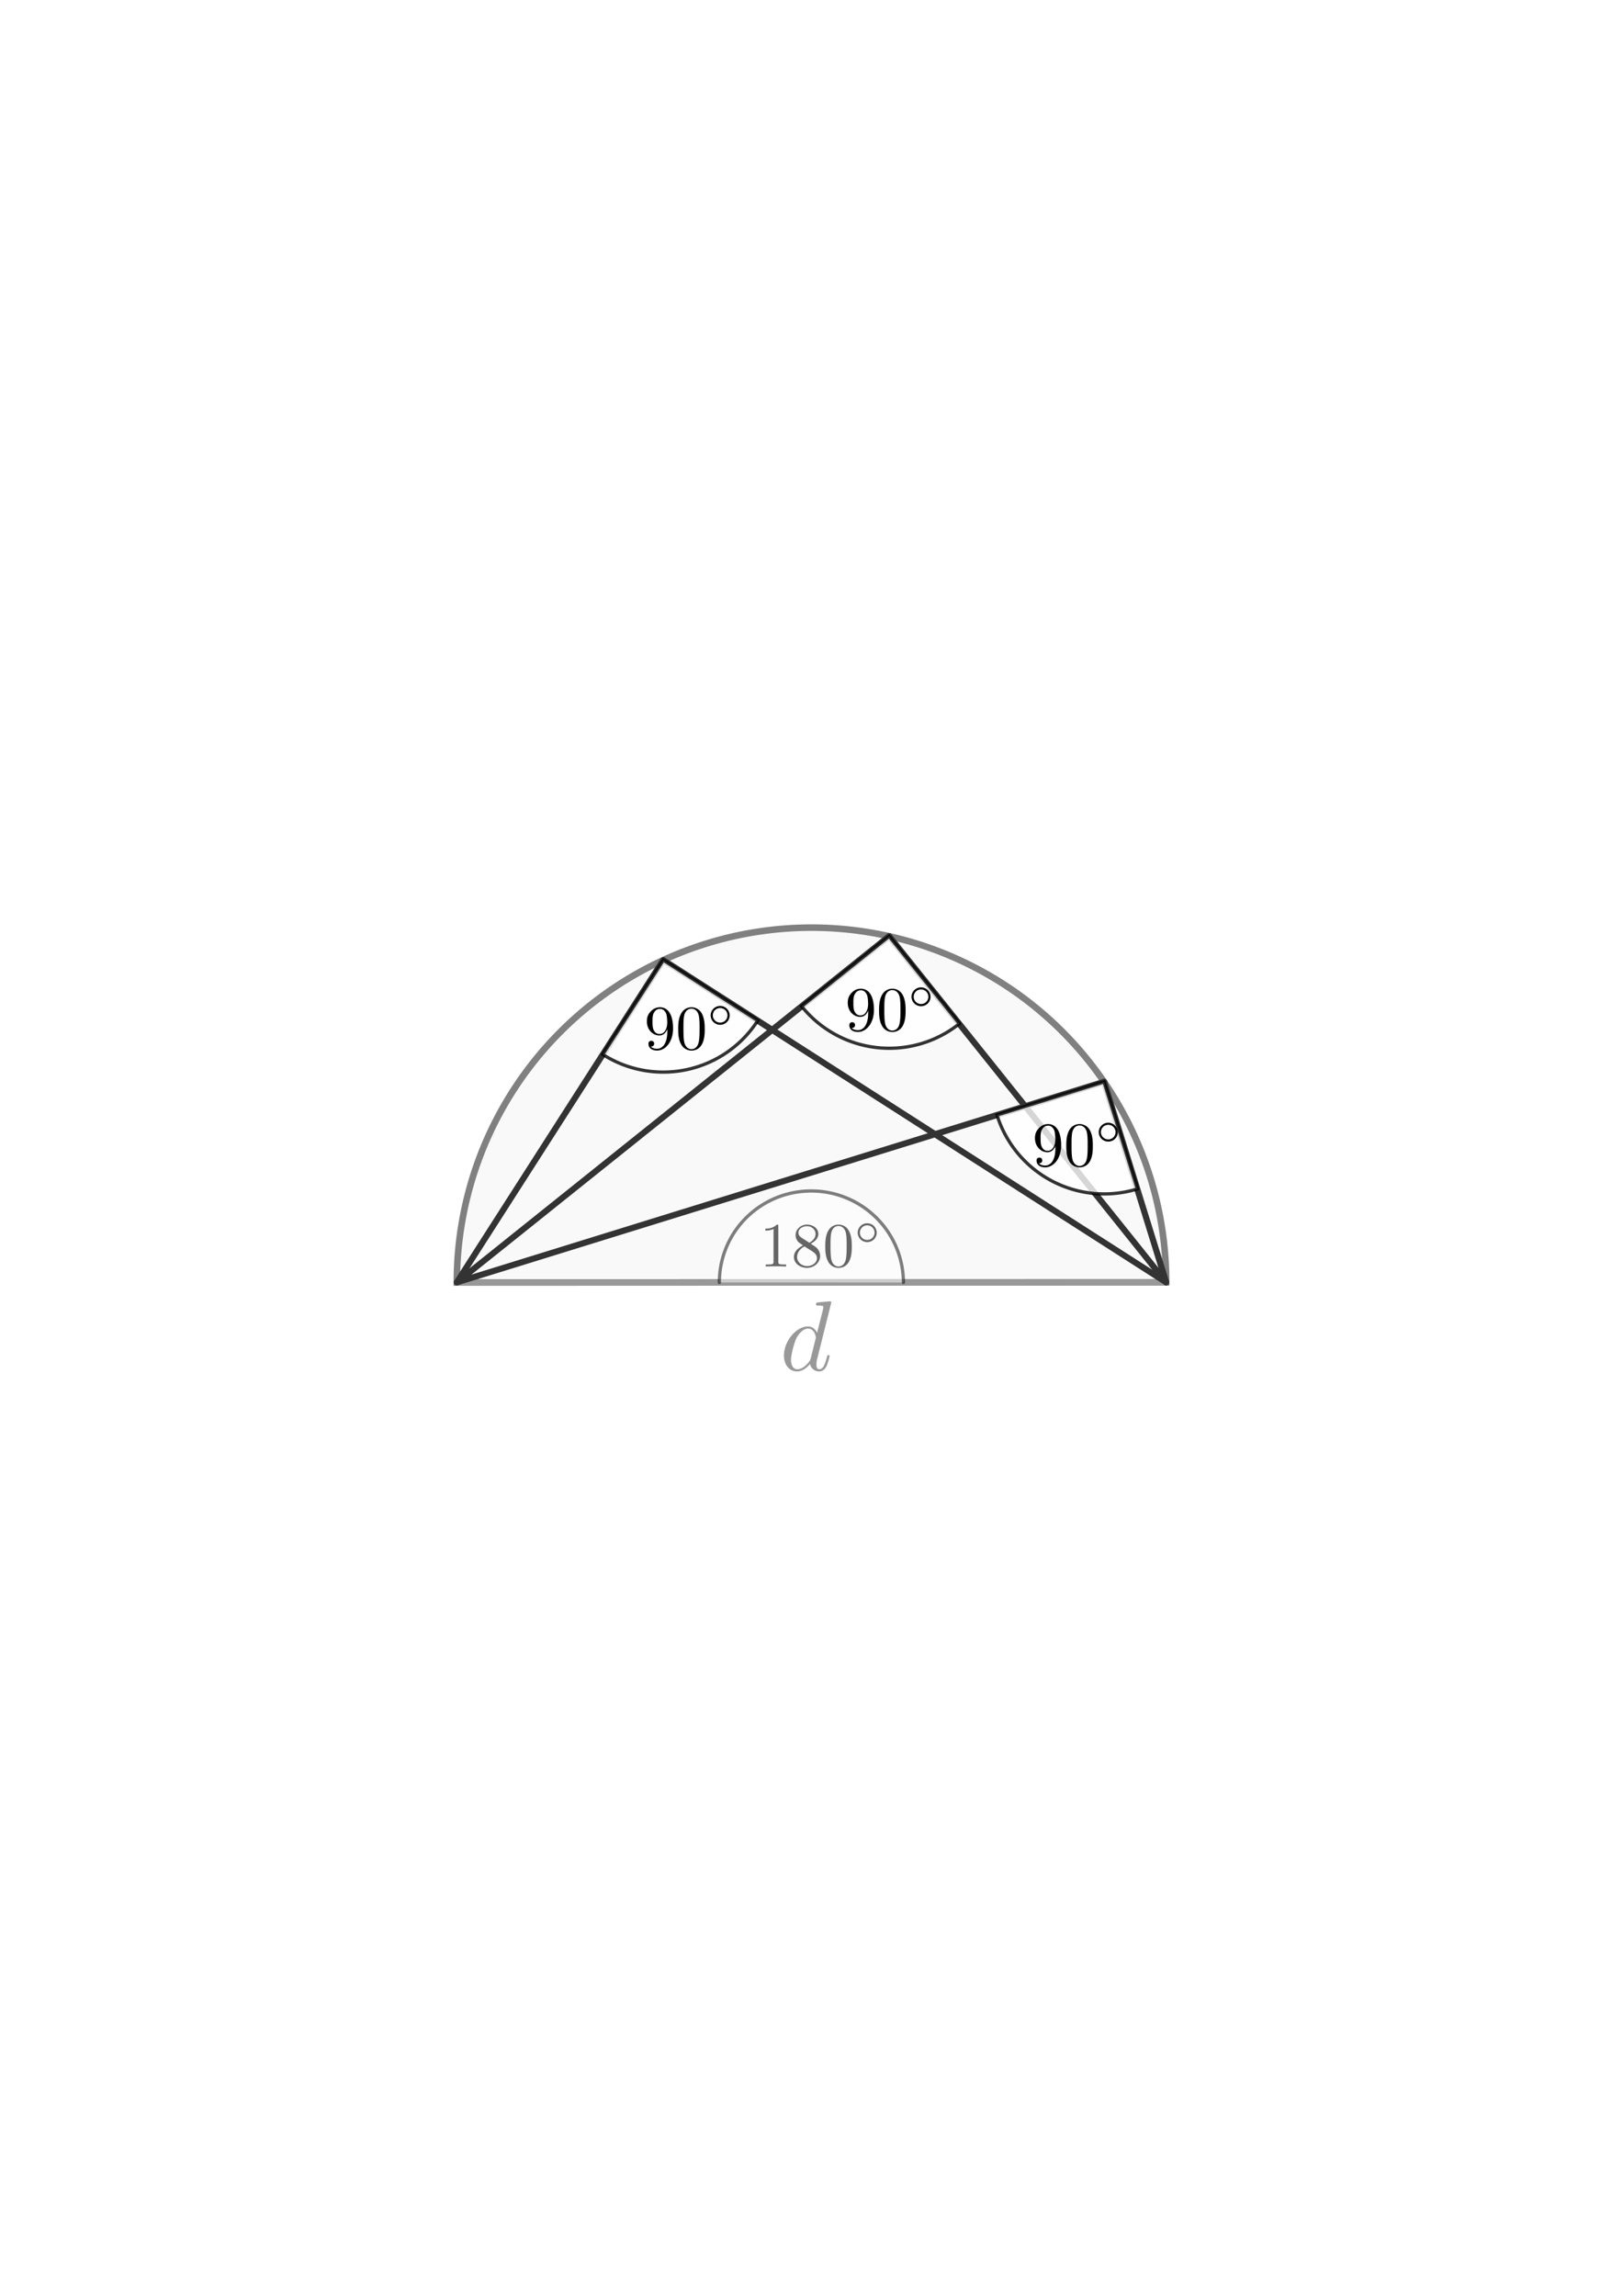 <svg xmlns:ns0="http://www.iki.fi/pav/software/textext/" xmlns="http://www.w3.org/2000/svg" xmlns:xlink="http://www.w3.org/1999/xlink" width="793.701" height="1122.52" viewBox="0 0 744.094 1052.362"><title>Thaleskreis</title><use y="134.765" x="223.432" xlink:href="#textext-28c1ecfe-0" width="744.094" height="1052.362" transform="translate(-690.002 115.427) scale(3.5)"/><use y="134.765" x="223.432" xlink:href="#textext-28c1ecfe-0" width="744.094" height="1052.362" transform="translate(-200.574 -112.91) scale(3.5)"/><use y="134.765" x="223.432" xlink:href="#textext-28c1ecfe-0" width="744.094" height="1052.362" transform="translate(-200.574 -112.91) scale(3.5)"/><use y="134.765" x="223.432" xlink:href="#textext-28c1ecfe-0" width="744.094" height="1052.362" transform="translate(247.109 692.116) scale(3.5)"/><use y="134.765" x="223.432" xlink:href="#textext-28c1ecfe-0" width="744.094" height="1052.362" transform="translate(736.537 463.779) scale(3.5)"/><use y="134.765" x="223.432" xlink:href="#textext-28c1ecfe-0" width="744.094" height="1052.362" transform="translate(736.537 463.779) scale(3.5)"/><path fill="#fff" stroke="#fff" stroke-width="3" stroke-linecap="square" d="M59.223 410.431h625.649v231.501H59.223z"/><path d="M209.447 587.873a162.6 162.6 0 0 1 81.258-140.849 162.6 162.6 0 0 1 162.608-.044 162.6 162.6 0 0 1 81.334 140.805l-162.6.03z" fill="#f9f9f9" stroke="gray" stroke-width="3" stroke-linecap="round"/><path style="isolation:auto;mix-blend-mode:normal" d="M209.447 587.815h325.2z" color="#000" overflow="visible" fill="#ececec" fill-rule="evenodd" stroke="#999" stroke-width="2.813" stroke-linecap="round" stroke-linejoin="round"/><path d="M534.647 587.785L304.093 440.096M209.447 587.815l94.646-147.719" style="isolation:auto;mix-blend-mode:normal" color="#000" overflow="visible" fill="none" stroke="#333" stroke-width="2.813" stroke-linecap="round" stroke-linejoin="round"/><path d="M-328.664-587.849a42.183 41.926 0 0 1-21.091 36.31 42.183 41.926 0 0 1-42.183 0 42.183 41.926 0 0 1-21.092-36.31" transform="rotate(180) skewX(.112)" opacity=".5" fill="#fff" stroke="#000" stroke-width="1.5" stroke-linecap="round"/><g ns0:text="$180^{\\circ}$" ns0:preamble="/home/waldgeist/data/homepage/inkscape-preamble.tex" transform="matrix(2.904 0 0 2.892 3.297 339.336)" fill="#666" stroke="#666" stroke-width="1.58"><defs><symbol overflow="visible" id="a"><path d="M2.938-6.375c0-.25 0-.266-.235-.266C2.078-6 1.203-6 .891-6v.313c.203 0 .78 0 1.296-.266v5.172c0 .36-.03.469-.921.469H.953V0c.344-.031 1.203-.031 1.61-.031.39 0 1.265 0 1.609.031v-.313h-.313c-.906 0-.921-.109-.921-.468zm0 0" stroke="none"/></symbol><symbol overflow="visible" id="b"><path d="M1.625-4.563c-.453-.296-.5-.625-.5-.796 0-.61.656-1.032 1.36-1.032.718 0 1.359.516 1.359 1.235 0 .578-.39 1.047-.985 1.39zm1.453.954c.719-.375 1.203-.891 1.203-1.547 0-.922-.875-1.485-1.781-1.485-1 0-1.813.735-1.813 1.672 0 .172.016.625.438 1.094.11.11.484.36.734.531C1.281-3.047.422-2.5.422-1.5.422-.453 1.438.219 2.484.219c1.125 0 2.079-.828 2.079-1.89 0-.36-.11-.813-.5-1.235-.188-.203-.344-.297-.985-.703zm-1 .421l1.235.782c.28.187.75.484.75 1.094 0 .734-.75 1.25-1.563 1.25C1.64-.063.922-.672.922-1.5c0-.578.312-1.219 1.156-1.688zm0 0" stroke="none"/></symbol><symbol overflow="visible" id="c"><path d="M4.578-3.188c0-.796-.047-1.593-.39-2.328C3.733-6.484 2.905-6.64 2.5-6.64c-.61 0-1.328.266-1.75 1.188-.313.687-.36 1.469-.36 2.266 0 .75.032 1.64.454 2.406a1.83 1.83 0 0 0 1.64 1c.532 0 1.297-.203 1.735-1.157.312-.687.36-1.468.36-2.25zM2.484 0c-.39 0-.984-.25-1.156-1.203-.11-.594-.11-1.516-.11-2.11 0-.64 0-1.296.079-1.828.187-1.187.937-1.28 1.187-1.28.329 0 .985.187 1.172 1.171.11.563.11 1.313.11 1.938 0 .75 0 1.421-.11 2.062C3.5-.297 2.937 0 2.484 0zm0 0" stroke="none"/></symbol><symbol overflow="visible" id="d"><path d="M3.531-1.734c0-.844-.672-1.5-1.5-1.5s-1.5.671-1.5 1.484a1.5 1.5 0 0 0 1.5 1.5c.844 0 1.5-.672 1.5-1.484zm-1.5 1.14A1.157 1.157 0 1 1 3.187-1.75c0 .656-.515 1.156-1.156 1.156zm0 0" stroke="none"/></symbol></defs><use height="100%" width="100%" xlink:href="#a" x="118.801" y="83.403"/><use height="100%" width="100%" xlink:href="#b" x="123.782" y="83.403"/><use height="100%" width="100%" xlink:href="#c" x="128.764" y="83.403"/><g><use height="100%" width="100%" xlink:href="#d" x="133.745" y="79.788"/></g></g><path style="isolation:auto;mix-blend-mode:normal" d="M534.647 587.785L407.64 429.159" color="#000" overflow="visible" fill="none" stroke="#333" stroke-width="2.813" stroke-linecap="round" stroke-linejoin="round"/><path d="M209.447 587.815L407.642 429.16M209.447 587.815l296.721-91.924" style="isolation:auto;mix-blend-mode:normal" color="#000" overflow="visible" fill="none" stroke="#333" stroke-width="2.812" stroke-linecap="round" stroke-linejoin="round"/><path d="M534.647 587.785l-28.48-91.896" style="isolation:auto;mix-blend-mode:normal" color="#000" overflow="visible" fill="none" stroke="#333" stroke-width="2.813" stroke-linecap="round" stroke-linejoin="round"/><path transform="rotate(32.593) skewX(-.118)" d="M545.118 206.978a51.412 51.378 0 0 1-51.412 51.378v-51.378z" opacity=".8" fill="#fff" stroke="#000" stroke-width="1.5" stroke-linecap="round"/><g ns0:text="$90^{\\circ}$" ns0:preamble="/home/waldgeist/data/homepage/inkscape-preamble.tex" transform="matrix(2.904 0 0 2.892 -49.661 239.722)" fill="#666" stroke="#666" stroke-width="1.58"><defs><symbol overflow="visible" id="e"><path d="M3.656-3.172v.328c0 2.328-1.031 2.781-1.61 2.781-.171 0-.718-.015-.983-.359.437 0 .515-.281.515-.453 0-.313-.234-.453-.453-.453-.156 0-.453.078-.453.469 0 .671.531 1.078 1.375 1.078 1.297 0 2.515-1.36 2.515-3.5 0-2.688-1.156-3.36-2.046-3.36-.547 0-1.032.188-1.454.625-.421.454-.64.875-.64 1.625 0 1.235.875 2.22 1.984 2.22.61 0 1.016-.423 1.25-1zm-1.234.766c-.156 0-.625 0-.922-.625-.188-.375-.188-.86-.188-1.36 0-.53 0-1 .22-1.375.265-.5.64-.625.984-.625.468 0 .796.344.968.782.11.328.157.953.157 1.406 0 .828-.344 1.797-1.22 1.797zm0 0" stroke="none"/></symbol><symbol overflow="visible" id="f"><path d="M4.578-3.188c0-.796-.047-1.593-.39-2.328C3.733-6.484 2.905-6.64 2.5-6.64c-.61 0-1.328.266-1.75 1.188-.313.687-.36 1.469-.36 2.266 0 .75.032 1.64.454 2.406a1.83 1.83 0 0 0 1.64 1c.532 0 1.297-.203 1.735-1.157.312-.687.36-1.468.36-2.25zM2.484 0c-.39 0-.984-.25-1.156-1.203-.11-.594-.11-1.516-.11-2.11 0-.64 0-1.296.079-1.828.187-1.187.937-1.28 1.187-1.28.329 0 .985.187 1.172 1.171.11.563.11 1.313.11 1.938 0 .75 0 1.421-.11 2.062C3.5-.297 2.937 0 2.484 0zm0 0" stroke="none"/></symbol><symbol overflow="visible" id="g"><path d="M3.531-1.734c0-.844-.672-1.5-1.5-1.5s-1.5.671-1.5 1.484a1.5 1.5 0 0 0 1.5 1.5c.844 0 1.5-.672 1.5-1.484zm-1.5 1.14A1.157 1.157 0 1 1 3.187-1.75c0 .656-.515 1.156-1.156 1.156zm0 0" stroke="none"/></symbol></defs><g fill="#000"><use height="100%" width="100%" xlink:href="#e" x="118.801" y="83.403"/><use height="100%" width="100%" xlink:href="#f" x="123.782" y="83.403"/><g><use height="100%" width="100%" xlink:href="#g" x="128.764" y="79.788"/></g></g></g><path d="M641.198-48.828A51.412 51.378 0 0 1 589.786 2.55v-51.378z" transform="rotate(51.205) skewX(-.118)" opacity=".8" fill="#fff" stroke="#000" stroke-width="1.5" stroke-linecap="round"/><path transform="rotate(72.67) skewX(-.118)" d="M674.88-335.472a51.412 51.378 0 0 1-51.412 51.378v-51.378z" opacity=".8" fill="#fff" stroke="#000" stroke-width="1.5" stroke-linecap="round"/><g fill="#000" ns0:preamble="/home/waldgeist/data/homepage/inkscape-preamble.tex" ns0:text="$90^{\\circ}$" stroke="#666" stroke-width="1.58"><g transform="matrix(2.904 0 0 2.892 42.433 231.203)"><use y="83.403" x="118.801" xlink:href="#e" width="100%" height="100%"/><use y="83.403" x="123.782" xlink:href="#f" width="100%" height="100%"/></g><use y="79.788" x="128.764" xlink:href="#g" width="100%" height="100%" transform="matrix(2.904 0 0 2.892 42.433 231.203)"/></g><g fill="#000" ns0:text="$90^{\\circ}$" ns0:preamble="/home/waldgeist/data/homepage/inkscape-preamble.tex" stroke="#666" stroke-width="1.58"><g transform="matrix(2.904 0 0 2.892 128.266 293.256)"><use height="100%" width="100%" xlink:href="#e" x="118.801" y="83.403"/><use height="100%" width="100%" xlink:href="#f" x="123.782" y="83.403"/></g><use height="100%" width="100%" xlink:href="#g" x="128.764" y="79.788" transform="matrix(2.904 0 0 2.892 128.266 293.256)"/></g><g transform="matrix(4.588 0 0 4.569 -187.507 247.074)" ns0:preamble="/home/waldgeist/data/homepage/inkscape-preamble.tex" ns0:text="$d$" fill="#999"><defs><symbol id="h" overflow="visible"><path d="M5.14-6.813s0-.109-.124-.109c-.157 0-1.094.094-1.266.11-.078.015-.14.062-.14.187s.093.125.234.125c.484 0 .5.063.5.172l-.032.203-.593 2.36c-.188-.376-.469-.641-.922-.641-1.156 0-2.39 1.468-2.39 2.922C.406-.547.952.109 1.718.109c.203 0 .703-.046 1.297-.75a.91.91 0 0 0 .906.75c.36 0 .578-.234.75-.546a6.49 6.49 0 0 0 .297-.985c0-.11-.094-.11-.125-.11-.094 0-.11.048-.14.188-.173.64-.345 1.235-.75 1.235-.282 0-.298-.266-.298-.454 0-.25.016-.312.047-.484zM3.079-1.188c-.062.188-.062.204-.203.375-.438.547-.844.704-1.125.704-.5 0-.64-.547-.64-.938 0-.5.312-1.719.546-2.187.313-.579.75-.954 1.157-.954.64 0 .78.813.78.875a.562.562 0 0 1-.03.172zm0 0"/></symbol></defs><use y="83.403" x="118.801" xlink:href="#h" width="100%" height="100%"/></g></svg>